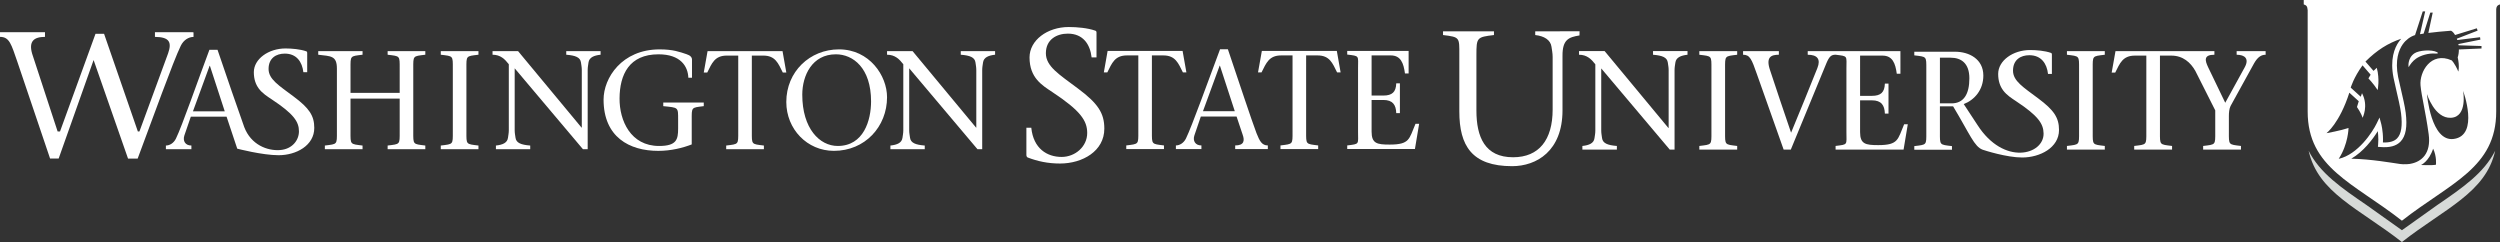 <?xml version="1.0" encoding="utf-8"?>
<!-- Generator: Adobe Illustrator 17.0.0, SVG Export Plug-In . SVG Version: 6.00 Build 0)  -->
<!DOCTYPE svg PUBLIC "-//W3C//DTD SVG 1.1//EN" "http://www.w3.org/Graphics/SVG/1.1/DTD/svg11.dtd">
<svg version="1.1" id="Layer_1" xmlns="http://www.w3.org/2000/svg" xmlns:xlink="http://www.w3.org/1999/xlink" x="0px" y="0px"
	 width="309.881px" height="30px" viewBox="0 0 309.881 30" enable-background="new 0 0 309.881 30" xml:space="preserve">
<rect x="0" y="0" width="309.881" height="30" fill="#333333" stroke="none"/>
<g>
	<path fill="#D7DAD8" d="M302.104,25.417l-4.38,3.12l-4.385-3.12c-3.113-2.13-5.779-3.953-7.178-6.73
		c1.152,5.198,6.233,7.147,11.562,11.312c5.321-4.165,10.407-6.114,11.56-11.312C307.884,21.464,305.215,23.288,302.104,25.417z"/>
	<g>
		<path fill="#FFFFFF" d="M299.272,6.612c-0.888,0.608-0.738,1.689-0.716,1.713c0.173-0.308,0.475-0.745,0.916-1.053
			c0.566-0.398,1.527-0.704,2.43-0.632c0.227,0.018,0.418-0.045,0.172-0.174C301.4,6.109,299.828,6.231,299.272,6.612z"/>
		<path fill="#FFFFFF" d="M285.554,0v0.545c0.341,0.119,0.448,0.226,0.487,0.718v12.564c0,6.985,5.685,8.833,11.683,13.529
			c6-4.695,11.688-6.544,11.688-13.529V1.12c0.042-0.374,0.165-0.472,0.469-0.575V0H285.554z M289.89,19.684
			c1.189-1.823,1.216-3.82,1.215-3.821c-0.978,0.33-2.733,0.645-2.733,0.645s1.621-1.225,2.835-5.018l1.166,1.058l-0.221,0.72
			c0,0,0.556,0.796,0.693,1.336c0,0,0.771-1.474-0.069-3.053l-0.154,0.44l-0.458-0.417l-0.786-0.712c0,0,0.359-1.245,1.463-2.761
			l0.105,0.115l0.9,1.044l-0.274,0.455c0,0,0.62,0.647,1.146,1.449c0,0,0.278-1.324-0.11-2.761l-0.404,0.383l-1.002-1.156
			c1.421-1.417,2.793-2.277,4.431-2.829c-0.098,0.115-0.194,0.23-0.281,0.356c-0.556,0.784-1.124,2.209-0.666,4.499
			c0.072,0.357,0.188,0.859,0.312,1.398c0.246,1.044,0.52,2.23,0.615,2.978c0.195,1.554,0.037,2.575-0.483,3.113
			c-0.361,0.381-0.946,0.543-1.762,0.513c0.007-0.128,0.012-0.25,0.012-0.369c0-1.097-0.22-1.929-0.231-1.966l-0.204-0.754
			l-0.339,0.703c-0.532,1.11-2.342,3.873-4.709,4.412C289.897,19.684,289.89,19.684,289.89,19.684z M301.941,20.418
			c-0.433,0.099-1.852,0.036-1.852,0.036s0.974-0.415,1.504-2.023C302.062,19.41,301.941,20.418,301.941,20.418z M304.149,17.222
			c-2.836,0.392-3.324-5.564-3.324-5.564s0.954,3.053,2.976,2.942c2.099-0.109,1.507-3.342,1.507-3.342
			S307.349,16.782,304.149,17.222z M307.586,6.011l-2.802,0.119c0.001,0.333-0.04,0.667-0.146,0.979
			c0.259,1.144,0.078,1.764,0.078,1.764c-0.467-1.086-0.826-1.392-0.826-1.392c-2.571-1.142-4.015,1.445-3.86,3.107
			c0.125,1.373,0.621,3.194,1.01,6.042c0.326,2.402-0.887,3.438-2.288,3.678c-0.028,0.005-0.06,0.011-0.09,0.017
			c-0.01,0-0.013,0.001-0.021,0.001c-0.227,0.029-0.47,0.042-0.722,0.031c-0.01,0-0.018,0-0.03,0c-0.022,0-0.052-0.002-0.081-0.002
			c-0.109-0.009-0.218-0.02-0.324-0.03c-1.084-0.152-3.521-0.596-6.036-0.655c1.479-0.863,2.638-2.361,3.284-3.418
			c0.033,0.29,0.068,0.648,0.068,1.045c0,0.198-0.008,0.402-0.025,0.615l-0.026,0.288l0.29,0.021
			c1.157,0.104,1.979-0.117,2.513-0.67c0.655-0.683,0.86-1.822,0.639-3.59c-0.097-0.775-0.377-1.976-0.625-3.038
			c-0.123-0.529-0.238-1.03-0.312-1.38c-0.412-2.087,0.082-3.356,0.571-4.052c0.386-0.545,0.916-0.943,1.497-1.133
			c0.011-0.003,0.021-0.003,0.028-0.006l0.955-2.938h0.302l-0.644,2.824c0.15-0.025,0.301-0.051,0.452-0.073l0.828-2.605h0.299
			L301,4.083c0.851-0.112,1.78-0.196,2.808-0.275c0.167,0.07,0.348,0.263,0.503,0.531l2.697-0.832l0.098,0.29l-2.576,1
			c0.024,0.052,0.041,0.109,0.06,0.165l2.819-0.35l0.042,0.3l-2.73,0.546c0.007,0.049,0.017,0.102,0.025,0.154l2.844,0.091
			L307.586,6.011z"/>
	</g>
</g>
<g>
	<g>
		<g>
			<path fill="#FFFFFF" d="M252.646,12.2c-1.841-1.382-3.129-2.154-3.129-3.441c0-1.363,0.956-1.915,2.025-1.915
				c1.472,0,2.17,1.031,2.316,2.321h0.479V6.752c0-0.093-0.019-0.166-0.129-0.201c-0.737-0.258-1.784-0.349-2.575-0.349
				c-2.117,0-3.955,1.304-3.955,2.963c0,0.894,0.247,1.536,0.609,2.026h-0.009c0.009,0.008,0.019,0.014,0.023,0.021
				c0.445,0.594,1.059,0.974,1.601,1.336c2.76,1.824,3.383,2.797,3.404,3.992c0.051,2.656-4.923,4.052-8.196-1.05l-1.7-2.587
				c1.337-0.521,2.429-1.752,2.429-3.542c0-2.034-1.753-2.949-3.504-2.949h-5.054v0.45c1.562,0.187,1.49,0.104,1.49,1.717v7.813
				c0,1.619,0.072,1.529-1.49,1.72v0.451h4.67v-0.451c-1.562-0.19-1.495-0.101-1.495-1.72v-3.21h1.636
				c2.098,3.49,2.618,5.004,3.676,5.381c0.235,0.083,2.96,0.96,4.886,0.96c2.207,0,4.565-1.216,4.565-3.404
				C255.221,14.592,254.597,13.652,252.646,12.2z M241.902,12.812h-1.444v-5.66h1.338c1.267,0,2.312,0.659,2.312,2.553
				C244.108,11.667,243.412,12.812,241.902,12.812z"/>
			<path fill="#FFFFFF" d="M206.972,18.545c0,0,0,0-8.495-10.066v7.711c0,0.364,0.072,0.661,0.103,0.94
				c0.089,0.629,0.685,0.872,1.835,0.961v0.454h-4.275v-0.454c0.842-0.089,1.413-0.332,1.5-0.961
				c0.036-0.279,0.105-0.576,0.105-0.94V7.973c-0.486-0.628-1.032-1.188-2.022-1.188V6.329h3.172
				c2.599,3.161,5.306,6.37,7.903,9.529h0.035V8.686c0-0.366-0.071-0.661-0.105-0.94c-0.089-0.629-0.678-0.87-1.831-0.96V6.329
				h4.274v0.457c-0.82,0.09-1.413,0.331-1.503,0.96c-0.034,0.279-0.103,0.574-0.103,0.94v9.86L206.972,18.545L206.972,18.545z"/>
			<path fill="#FFFFFF" d="M213.828,16.362c0,1.626-0.068,1.538,1.5,1.729v0.454h-4.692v-0.454c1.57-0.191,1.5-0.104,1.5-1.729
				V8.513c0-1.62,0.07-1.537-1.5-1.727v-0.45h4.692v0.45c-1.568,0.19-1.5,0.107-1.5,1.727V16.362z"/>
			<path fill="#FFFFFF" d="M236.024,15.403c-0.802,1.869-0.682,2.584-3.209,2.584c-1.569,0-2.253-0.125-2.253-1.607v-3.943h1.469
				c1.168,0,1.569,0.615,1.604,1.643h0.45v-3.719h-0.45c-0.034,1.083-0.506,1.52-1.604,1.52h-1.469V6.893h2.771
				c1.254,0,1.606,0.958,1.777,2.249h0.452V6.335h-8.034h-3.456v0.45c1.184,0,1.639,0.54,1.201,1.642
				c-1.081,2.67-2.145,5.354-3.264,8.021c-0.906-2.648-1.916-5.649-2.592-7.707c-0.581-1.678,0.119-1.957,1.079-1.957v-0.45h-4.438
				v0.45c0.842,0,1.065,0.54,1.716,2.407c1.062,2.968,2.251,6.332,3.314,9.353h0.888c1.468-3.576,2.948-7.136,4.414-10.711
				c0.367-0.874,0.627-1.049,1.137-1.049c1.568,0.19,1.343,0.107,1.343,1.727v7.849c0,1.626,0.226,1.538-1.343,1.729v0.454h8.427
				l0.524-3.142h-0.454V15.403z"/>
			<path fill="#FFFFFF" d="M259.398,16.362c0,1.626-0.074,1.538,1.497,1.729v0.454h-4.693v-0.454
				c1.572-0.191,1.503-0.104,1.503-1.729V8.513c0-1.62,0.069-1.537-1.503-1.727v-0.45h4.693v0.45
				c-1.571,0.19-1.497,0.107-1.497,1.727V16.362z"/>
			<path fill="#FFFFFF" d="M277.237,6.335v0.45c1.03,0,1.588,0.504,0.994,1.571l-2.407,4.382l-2.11-4.382
				c-0.437-0.908-0.557-1.571,0.767-1.571v-0.45h-2.925h-1.211h-8.124l-0.473,2.664h0.438c0.574-1.148,0.924-2.106,2.44-2.106h1.417
				v9.469c0,1.626,0.067,1.538-1.503,1.729v0.454h4.693v-0.454c-1.57-0.191-1.502-0.104-1.502-1.729V6.893h1.416
				c1.43,0,2.392,0.853,2.98,1.916l2.458,4.872v2.682c0,1.626,0.069,1.538-1.5,1.729v0.454h4.69v-0.454
				c-1.566-0.191-1.5-0.104-1.5-1.729V14.41c0-0.435,0.037-0.926,0.21-1.272l2.912-5.286c0.475-0.838,0.943-1.065,1.433-1.065v-0.45
				h-3.593V6.335z"/>
		</g>
		<path fill="#FFFFFF" d="M195.792,3.873l-5.497,0.015v0.456c1.102,0.119,1.899,0.602,2.016,1.449
			c0.047,0.374,0.143,0.771,0.143,1.265v6.521c0,3.757-1.692,5.913-4.904,5.913c-3.497,0-4.545-2.509-4.545-5.795V6.822
			c0-2.182,0.063-2.222,2.176-2.479V3.887h-6.315v0.456c2.115,0.257,2.021,0.296,2.021,2.479v6.991c0,4.247,1.549,6.784,6.544,6.784
			c3.027,0,6.245-1.877,6.245-6.923V7.057c0-0.042,0-0.079,0-0.117c-0.021-2.036,0.771-2.333,2.104-2.547L195.792,3.873z"/>
	</g>
	<g>
		<path fill="#FFFFFF" d="M135.308,7.116c-0.185-1.641-1.074-2.948-2.943-2.948c-1.356,0-2.726,0.701-2.726,2.43
			c0,1.636,1.635,2.616,3.973,4.371c2.475,1.847,3.272,3.039,3.272,4.977c0,2.781-2.696,4.324-5.498,4.324
			c-1.499,0-2.785-0.282-4-0.748c-0.091-0.047-0.163-0.143-0.163-0.324V15.83h0.607c0.26,2.592,1.961,3.622,3.764,3.622
			c1.659,0,3.167-1.264,3.167-2.969c0-1.52-0.818-2.758-4.322-5.07c-1.261-0.839-2.826-1.754-2.826-4.297
			c0-2.11,2.178-3.767,4.867-3.767c1.004,0,2.337,0.117,3.271,0.447c0.141,0.041,0.163,0.14,0.163,0.255v3.064h-0.606L135.308,7.116
			L135.308,7.116z"/>
		<path fill="#FFFFFF" d="M142.782,16.306c0,1.617-0.066,1.525,1.495,1.722v0.447h-4.674v-0.447
			c1.563-0.196,1.495-0.104,1.495-1.722V6.869h-1.41c-1.511,0-1.859,0.957-2.432,2.101h-0.432l0.467-2.656h9.295l0.47,2.656h-0.434
			c-0.573-1.144-0.921-2.101-2.431-2.101h-1.41v9.437H142.782z"/>
		<path fill="#FFFFFF" d="M148.845,14.445l-0.795,2.33c-0.227,0.681,0.103,1.253,0.868,1.253v0.447h-3.163v-0.447
			c0.467,0,0.974-0.3,1.251-0.87c0.747-1.531,2.779-7.21,4.222-11.051h0.972c1.181,3.491,2.952,8.847,3.543,10.392
			c0.385,0.967,0.663,1.529,1.408,1.529v0.447h-4.047v-0.447c1.094,0,1.201-0.572,0.924-1.341l-0.751-2.242H148.845z
			 M153.055,13.787l-1.843-5.648h-0.034l-2.068,5.648H153.055z"/>
		<path fill="#FFFFFF" d="M161.898,16.306c0,1.617-0.068,1.525,1.493,1.722v0.447h-4.674v-0.447
			c1.563-0.196,1.497-0.104,1.497-1.722V6.869h-1.41c-1.511,0-1.856,0.957-2.433,2.101h-0.435l0.473-2.656h9.294l0.468,2.656h-0.437
			c-0.568-1.144-0.915-2.101-2.426-2.101h-1.41L161.898,16.306L161.898,16.306z"/>
		<path fill="#FFFFFF" d="M166.991,18.028c1.567-0.196,1.342-0.104,1.342-1.722V8.483c0-1.614,0.225-1.528-1.342-1.72V6.314h7.611
			v2.792h-0.453c-0.173-1.281-0.517-2.238-1.77-2.238h-2.366v4.976h1.459c1.094,0,1.565-0.438,1.597-1.516h0.453v3.697h-0.453
			c-0.032-1.027-0.432-1.633-1.597-1.633h-1.459v3.926c0,1.48,0.68,1.604,2.244,1.604c2.52,0,2.397-0.715,3.197-2.574h0.452
			l-0.523,3.125h-8.392V18.028z"/>
	</g>
	<g>
		<path fill="#FFFFFF" d="M43.447,16.319c0,1.618-0.07,1.529,1.492,1.721v0.451h-4.672V18.04c1.562-0.191,1.493-0.103,1.493-1.721
			V8.5c0-1.612-0.751-1.527-2.314-1.717V6.335h5.493v0.448c-1.562,0.19-1.492,0.105-1.492,1.717v3.009h6.095V8.5
			c0-1.612,0.069-1.527-1.494-1.717V6.335h4.671v0.448c-1.561,0.19-1.493,0.105-1.493,1.717v7.818c0,1.618-0.067,1.529,1.493,1.721
			v0.451h-4.671v-0.45c1.563-0.191,1.494-0.103,1.494-1.721v-4.1h-6.095V16.319z"/>
		<path fill="#FFFFFF" d="M57.813,16.319c0,1.618-0.071,1.529,1.493,1.721v0.451h-4.671V18.04c1.562-0.191,1.493-0.103,1.493-1.721
			V8.5c0-1.612,0.069-1.527-1.493-1.717V6.335h4.671v0.448c-1.564,0.19-1.493,0.105-1.493,1.717V16.319z"/>
		<path fill="#FFFFFF" d="M72.254,18.491c-2.761-3.266-5.628-6.688-8.458-10.024v7.681c0,0.36,0.069,0.658,0.105,0.936
			c0.086,0.628,0.675,0.867,1.821,0.956v0.451H61.47V18.04c0.832-0.089,1.406-0.328,1.494-0.956
			c0.033-0.277,0.104-0.575,0.104-0.936V7.964c-0.488-0.624-1.026-1.181-2.017-1.181V6.335h3.163
			c2.588,3.14,5.279,6.338,7.867,9.479h0.034V8.678c0-0.366-0.069-0.663-0.104-0.941c-0.084-0.624-0.678-0.867-1.824-0.954V6.335
			h4.257v0.448c-0.816,0.087-1.406,0.33-1.497,0.954c-0.033,0.278-0.102,0.575-0.102,0.941v9.812L72.254,18.491L72.254,18.491z"/>
		<path fill="#FFFFFF" d="M74.814,12.342c0-2.674,2.259-6.221,6.947-6.221c1.685,0,2.484,0.315,3.335,0.595
			c0.487,0.155,0.678,0.397,0.678,0.676v2.24h-0.452c-0.052-1.39-0.938-2.9-3.698-2.9c-3.631,0-4.812,2.501-4.829,5.471
			c-0.018,2.744,1.371,5.89,4.897,5.89c2.172,0,2.363-0.803,2.363-2.153v-1.061c0-1.619,0.067-1.527-1.842-1.721V12.71h5.02v0.448
			c-1.562,0.193-1.492,0.102-1.492,1.721v3.023c-1.114,0.434-2.572,0.799-4.153,0.799C78.028,18.7,74.814,16.998,74.814,12.342z"/>
		<path fill="#FFFFFF" d="M93.192,16.319c0,1.618-0.07,1.529,1.494,1.721v0.451h-4.673V18.04c1.562-0.191,1.493-0.103,1.493-1.721
			v-9.43h-1.408c-1.511,0-1.858,0.951-2.432,2.101h-0.433l0.471-2.654h9.292l0.469,2.654H97.03c-0.572-1.15-0.919-2.101-2.43-2.101
			h-1.408V16.319z"/>
		<path fill="#FFFFFF" d="M97.464,12.637c0-3.754,2.918-6.517,6.53-6.517c3.769,0,5.958,3.251,5.958,5.928
			c0,3.665-2.745,6.651-6.584,6.651C100.051,18.7,97.464,16.009,97.464,12.637z M107.971,12.568c0-4.153-2.239-5.837-4.36-5.837
			c-2.951,0-4.167,2.641-4.167,5.002c0,4.206,2.153,6.359,4.393,6.359C107.069,18.092,107.971,14.896,107.971,12.568z"/>
		<path fill="#FFFFFF" d="M121.156,18.491c-2.764-3.266-5.628-6.688-8.459-10.024v7.681c0,0.36,0.069,0.658,0.104,0.936
			c0.087,0.628,0.677,0.867,1.823,0.956v0.451h-4.256V18.04c0.835-0.089,1.408-0.328,1.495-0.956
			c0.035-0.277,0.104-0.575,0.104-0.936V7.964c-0.485-0.624-1.023-1.181-2.015-1.181V6.335h3.162
			c2.588,3.14,5.278,6.338,7.868,9.479h0.033V8.678c0-0.366-0.07-0.663-0.104-0.941c-0.086-0.624-0.675-0.867-1.823-0.954V6.335
			h4.255v0.448c-0.815,0.087-1.405,0.33-1.492,0.954c-0.035,0.278-0.105,0.575-0.105,0.941v9.812L121.156,18.491L121.156,18.491z"/>
		<path fill="#FFFFFF" d="M23.905,4.008v-0.02h-4.699v0.583c1.813,0.02,2.108,0.667,1.632,2.04l-3.555,9.681h-0.197L12.899,4.188
			h-1.06L7.44,16.292H7.141L3.989,6.674C3.541,5.15,4.166,4.571,5.576,4.571V3.988H0v0.583c1.186,0,1.398,0.923,2.159,3.11
			l4.047,11.966h1.066l4.33-12.206l4.268,12.216h1.193c1.825-4.857,4.396-12.046,5.342-13.98c0.352-0.726,0.988-1.1,1.582-1.1V4.008
			H23.905z"/>
		<path fill="#FFFFFF" d="M36.397,11.965c-1.828-1.371-3.107-2.138-3.107-3.417c0-1.353,0.951-1.903,2.01-1.903
			c1.462,0,2.156,1.025,2.303,2.305h0.475V6.555c0-0.091-0.018-0.164-0.128-0.199c-0.73-0.256-1.772-0.35-2.558-0.35
			c-2.102,0-3.929,1.299-3.929,2.944c0,0.892,0.247,1.526,0.606,2.015h-0.006c0.007,0.007,0.015,0.013,0.021,0.02
			c0.442,0.591,1.051,0.968,1.59,1.328c2.741,1.809,3.381,2.779,3.381,3.966c0,1.104-0.83,2.212-2.357,2.322
			c-1.564,0.11-3.576-0.645-4.421-2.841c-0.752-2.104-2.281-6.531-3.314-9.587h-1.007c-1.441,3.839-3.396,9.469-4.144,10.995
			c-0.275,0.574-0.779,0.87-1.249,0.87v0.452h0.75h2.411v-0.452c-0.764,0-1.094-0.573-0.869-1.252l0.799-2.327h4.429L28.83,16.7
			l0.576,1.727c0,0,3.106,0.812,5.127,0.812c2.193,0,4.422-1.206,4.422-3.381C38.956,14.342,38.334,13.408,36.397,11.965z
			 M23.916,13.8l2.066-5.646h0.035l1.841,5.646H23.916z"/>
	</g>
</g>
</svg>
